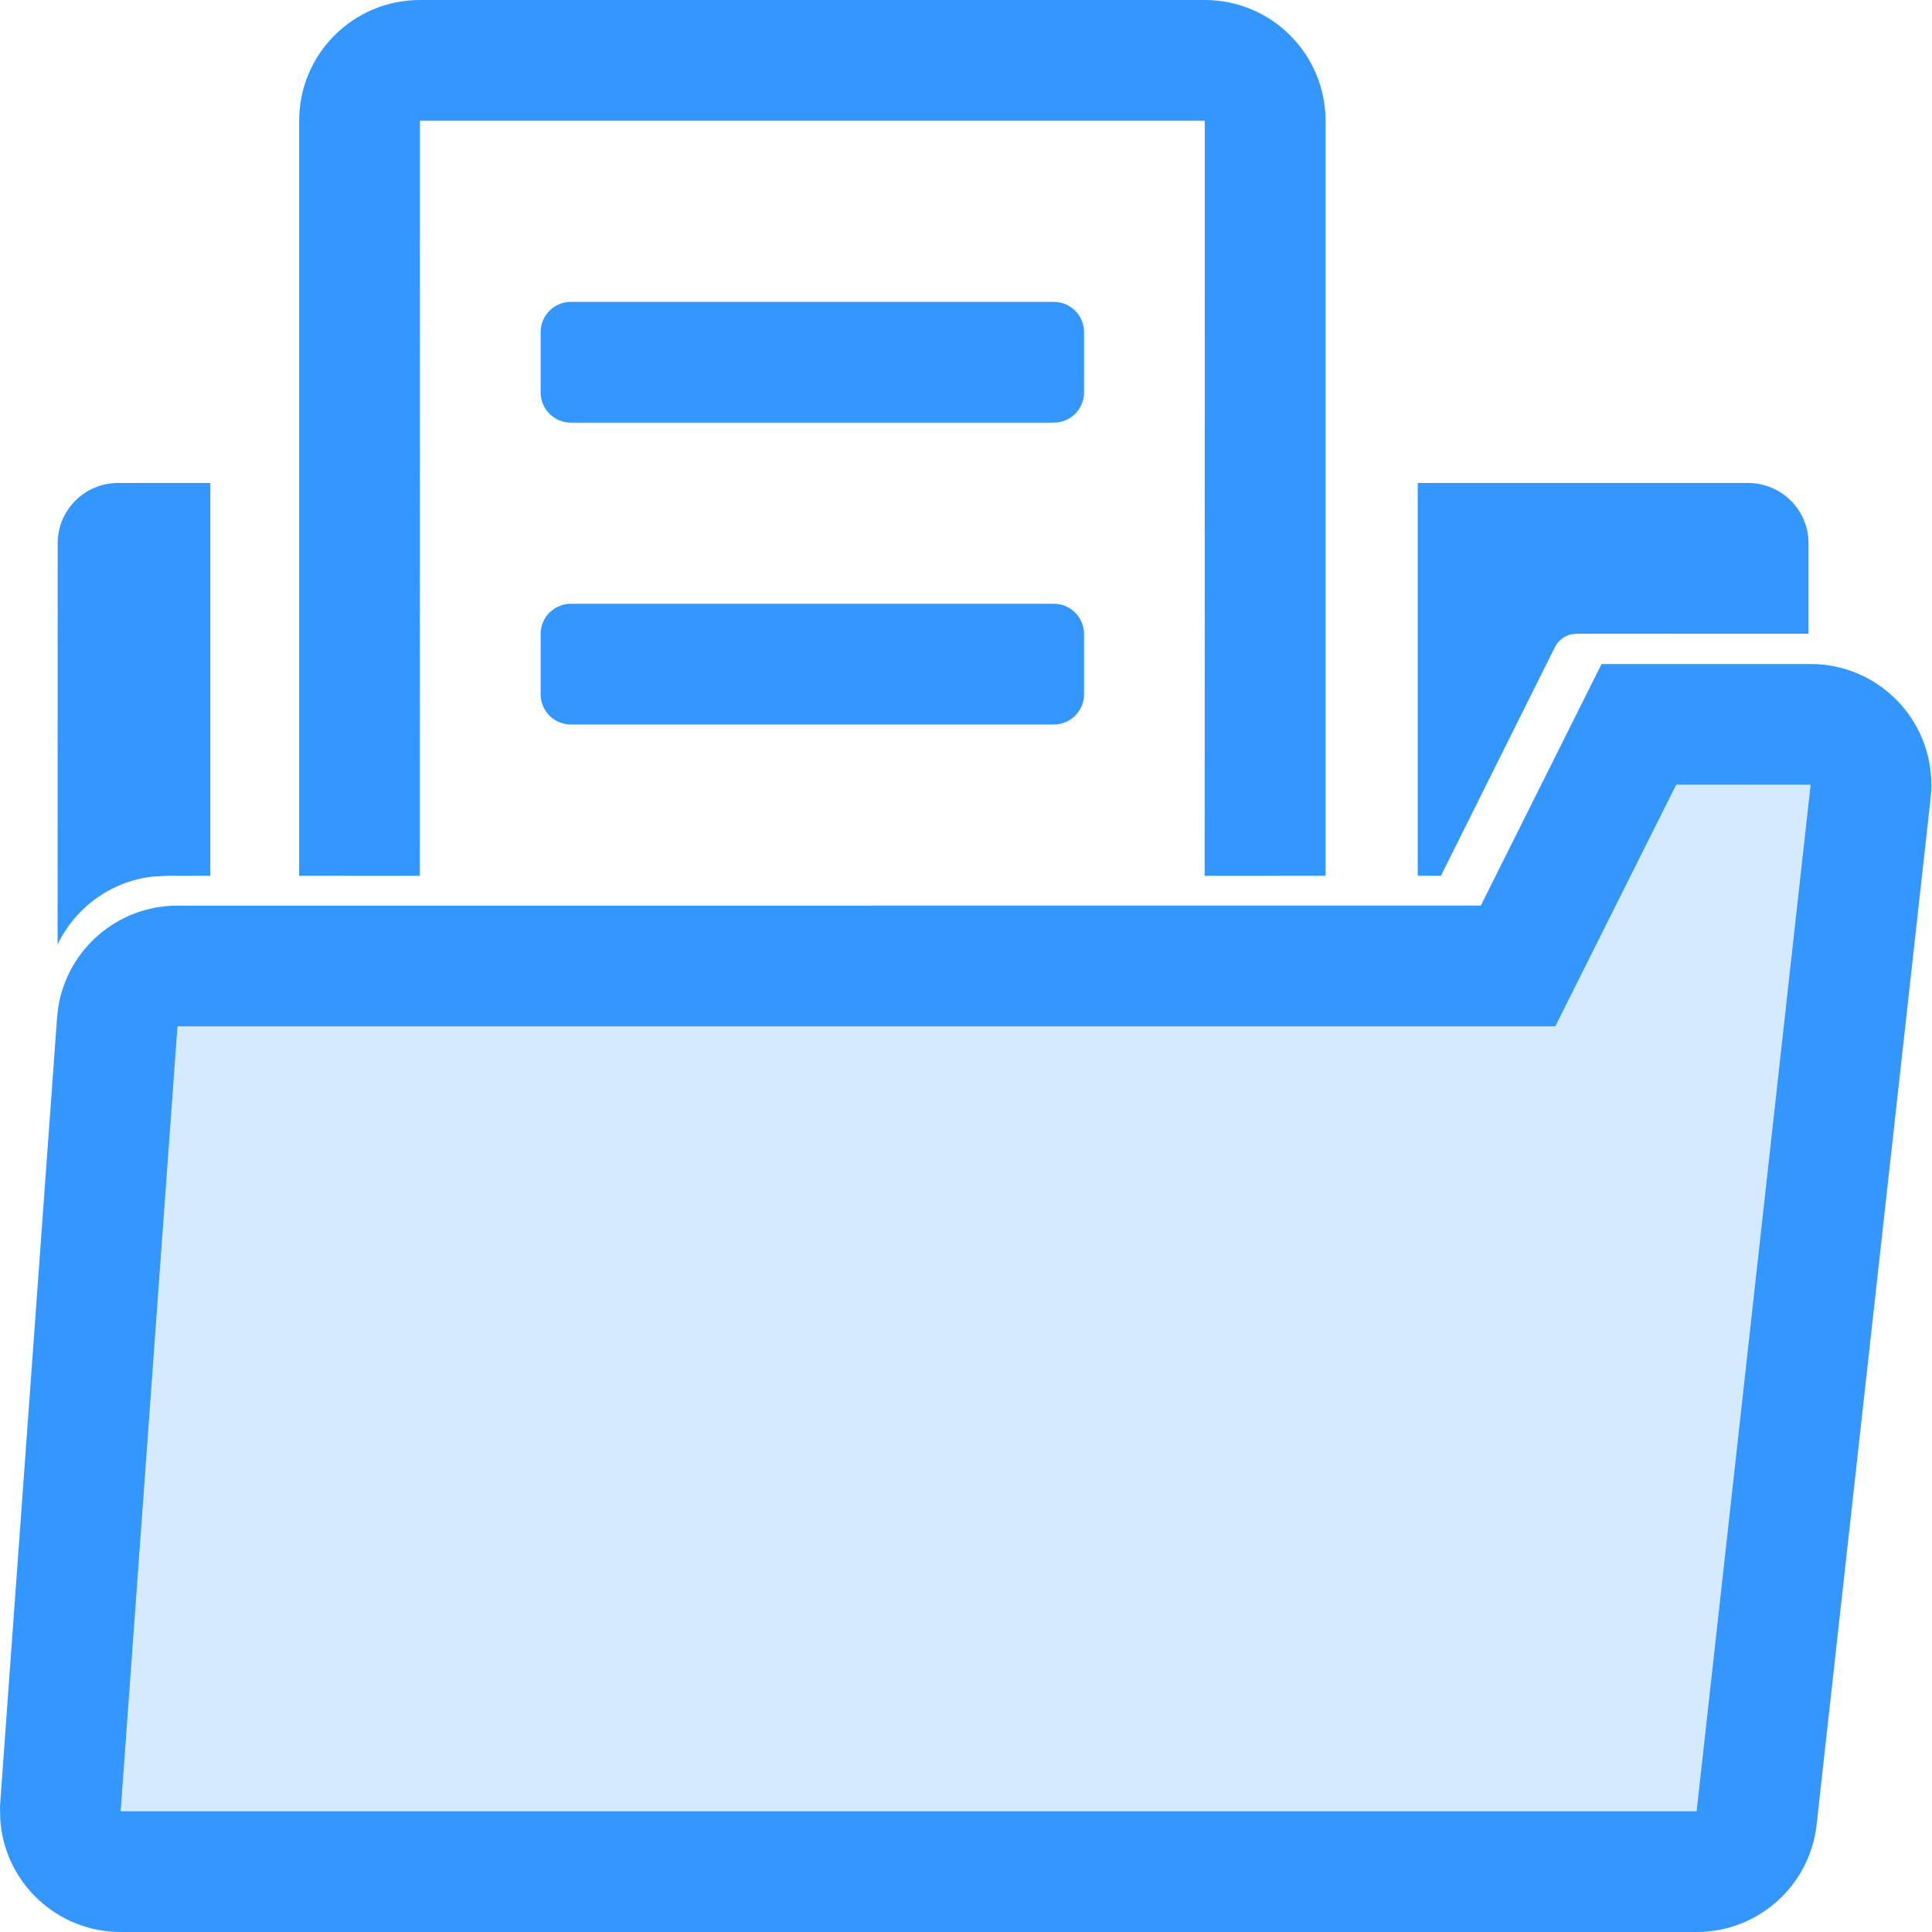 <?xml version="1.0" encoding="UTF-8"?>
<svg width="32px" height="32px" viewBox="0 0 32 32" version="1.1" xmlns="http://www.w3.org/2000/svg" xmlns:xlink="http://www.w3.org/1999/xlink">
    <title>编组 6</title>
    <g id="设计方案" stroke="none" stroke-width="1" fill="none" fill-rule="evenodd">
        <g id="管理/资产目录-摘要信息" transform="translate(-1153, -435)" fill="#3397FF">
            <g id="编组-2" transform="translate(1153, 435)">
                <path d="M3.484,8 L3.484,14.505 L2.759,14.506 L2.529,14.519 C1.837,14.598 1.246,15.032 0.954,15.644 L0.955,9 C0.955,8.448 1.402,8 1.955,8 L3.484,8 Z M19.955,2 L6.955,2 L6.953,14.506 L4.955,14.505 L4.955,2 C4.955,0.895 5.85,0 6.955,0 L19.955,0 C21.059,0 21.955,0.895 21.955,2 L21.955,14.505 L19.953,14.506 L19.955,2 Z M28.955,8 C29.507,8 29.955,8.448 29.955,9 L29.955,10.497 L26.113,10.496 L26.003,10.511 C25.897,10.542 25.806,10.615 25.755,10.717 L25.755,10.717 L23.866,14.506 L23.482,14.505 L23.482,8 L28.955,8 Z M17.455,10 C17.731,10 17.955,10.224 17.955,10.5 L17.955,11.5 C17.955,11.776 17.731,12 17.455,12 L9.455,12 C9.179,12 8.955,11.776 8.955,11.5 L8.955,10.5 C8.955,10.224 9.179,10 9.455,10 L17.455,10 Z M17.455,5 C17.731,5 17.955,5.224 17.955,5.5 L17.955,6.5 C17.955,6.776 17.731,7 17.455,7 L9.455,7 C9.179,7 8.955,6.776 8.955,6.5 L8.955,5.5 C8.955,5.224 9.179,5 9.455,5 L17.455,5 Z" id="形状结合"></path>
                <path d="M24.527,14.999 L26.527,10.998 L29.989,10.998 C31.094,10.998 31.989,11.893 31.989,12.998 C31.989,13.072 31.985,13.145 31.977,13.219 L30.089,30.221 C29.977,31.234 29.12,32 28.101,32 L1.999,32 C0.945,32 0.081,31.184 0.005,30.149 L0,29.947 L0.004,29.856 L0.945,16.856 L0.962,16.701 C1.108,15.731 1.943,15 2.94,15 L24.527,14.999 Z M29.989,12.998 L27.764,12.997 L25.761,17 L2.94,17 L1.999,30 L28.101,30 L29.989,12.998 Z" id="形状" fill-rule="nonzero"></path>
                <polygon id="路径" fill-opacity="0.2" fill-rule="nonzero" points="29.989 12.998 27.764 12.997 25.761 17 2.94 17 1.999 30 28.101 30"></polygon>
            </g>
        </g>
    </g>
</svg>